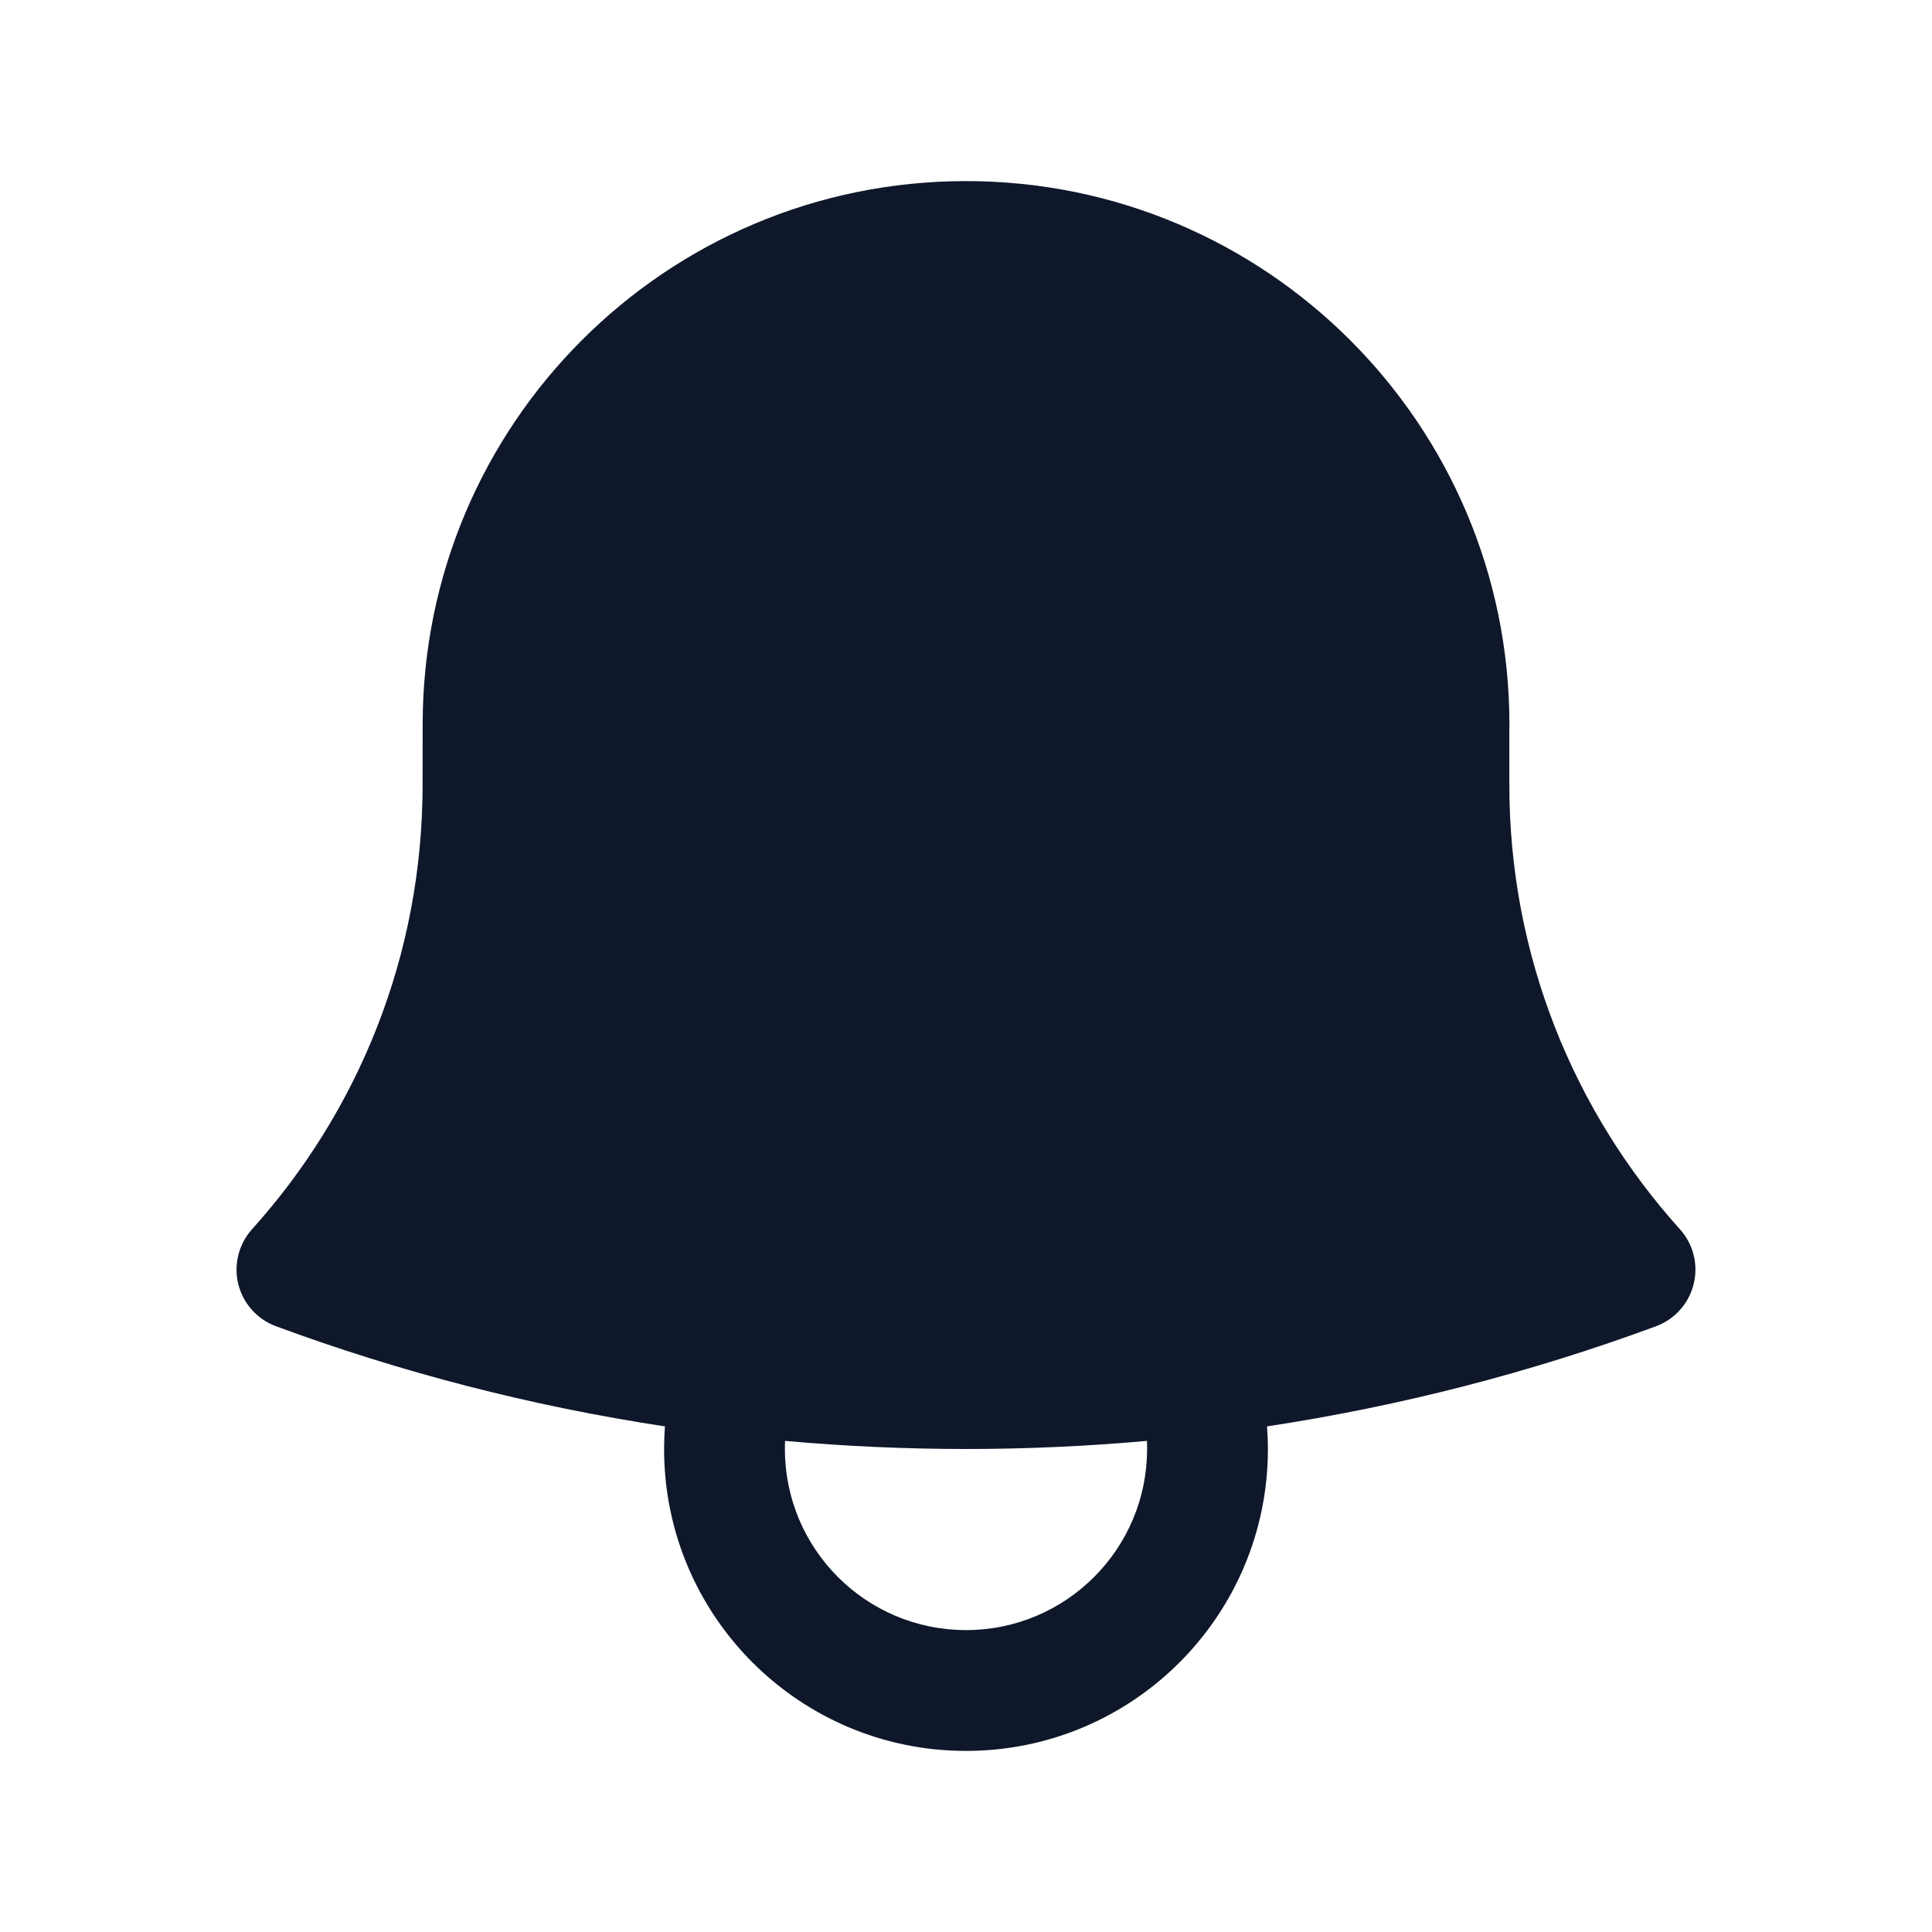 <svg width="30" height="30" viewBox="0 0 30 30" fill="none" xmlns="http://www.w3.org/2000/svg">
<path fill-rule="evenodd" clip-rule="evenodd" d="M6.563 11.25C6.563 6.59 10.34 2.812 15 2.812C19.66 2.812 23.438 6.59 23.438 11.25L23.437 11.312V12.188C23.437 14.841 24.439 17.259 26.085 19.087C26.294 19.318 26.374 19.638 26.299 19.939C26.225 20.241 26.005 20.487 25.714 20.594C23.784 21.307 21.763 21.832 19.674 22.149C19.683 22.265 19.688 22.382 19.688 22.5C19.688 25.089 17.589 27.188 15 27.188C12.411 27.188 10.312 25.089 10.312 22.5C10.312 22.382 10.317 22.265 10.325 22.149C8.237 21.832 6.216 21.307 4.286 20.594C3.994 20.487 3.775 20.241 3.7 19.939C3.626 19.638 3.706 19.318 3.914 19.087C5.561 17.259 6.562 14.841 6.562 12.188L6.563 11.25ZM12.19 22.374C12.188 22.416 12.188 22.458 12.188 22.5C12.188 24.053 13.447 25.312 15 25.312C16.553 25.312 17.812 24.053 17.812 22.5C17.812 22.458 17.812 22.416 17.81 22.374C16.884 22.457 15.947 22.5 15 22.5C14.053 22.5 13.116 22.457 12.19 22.374Z" fill="#0F172A"/>
</svg>
